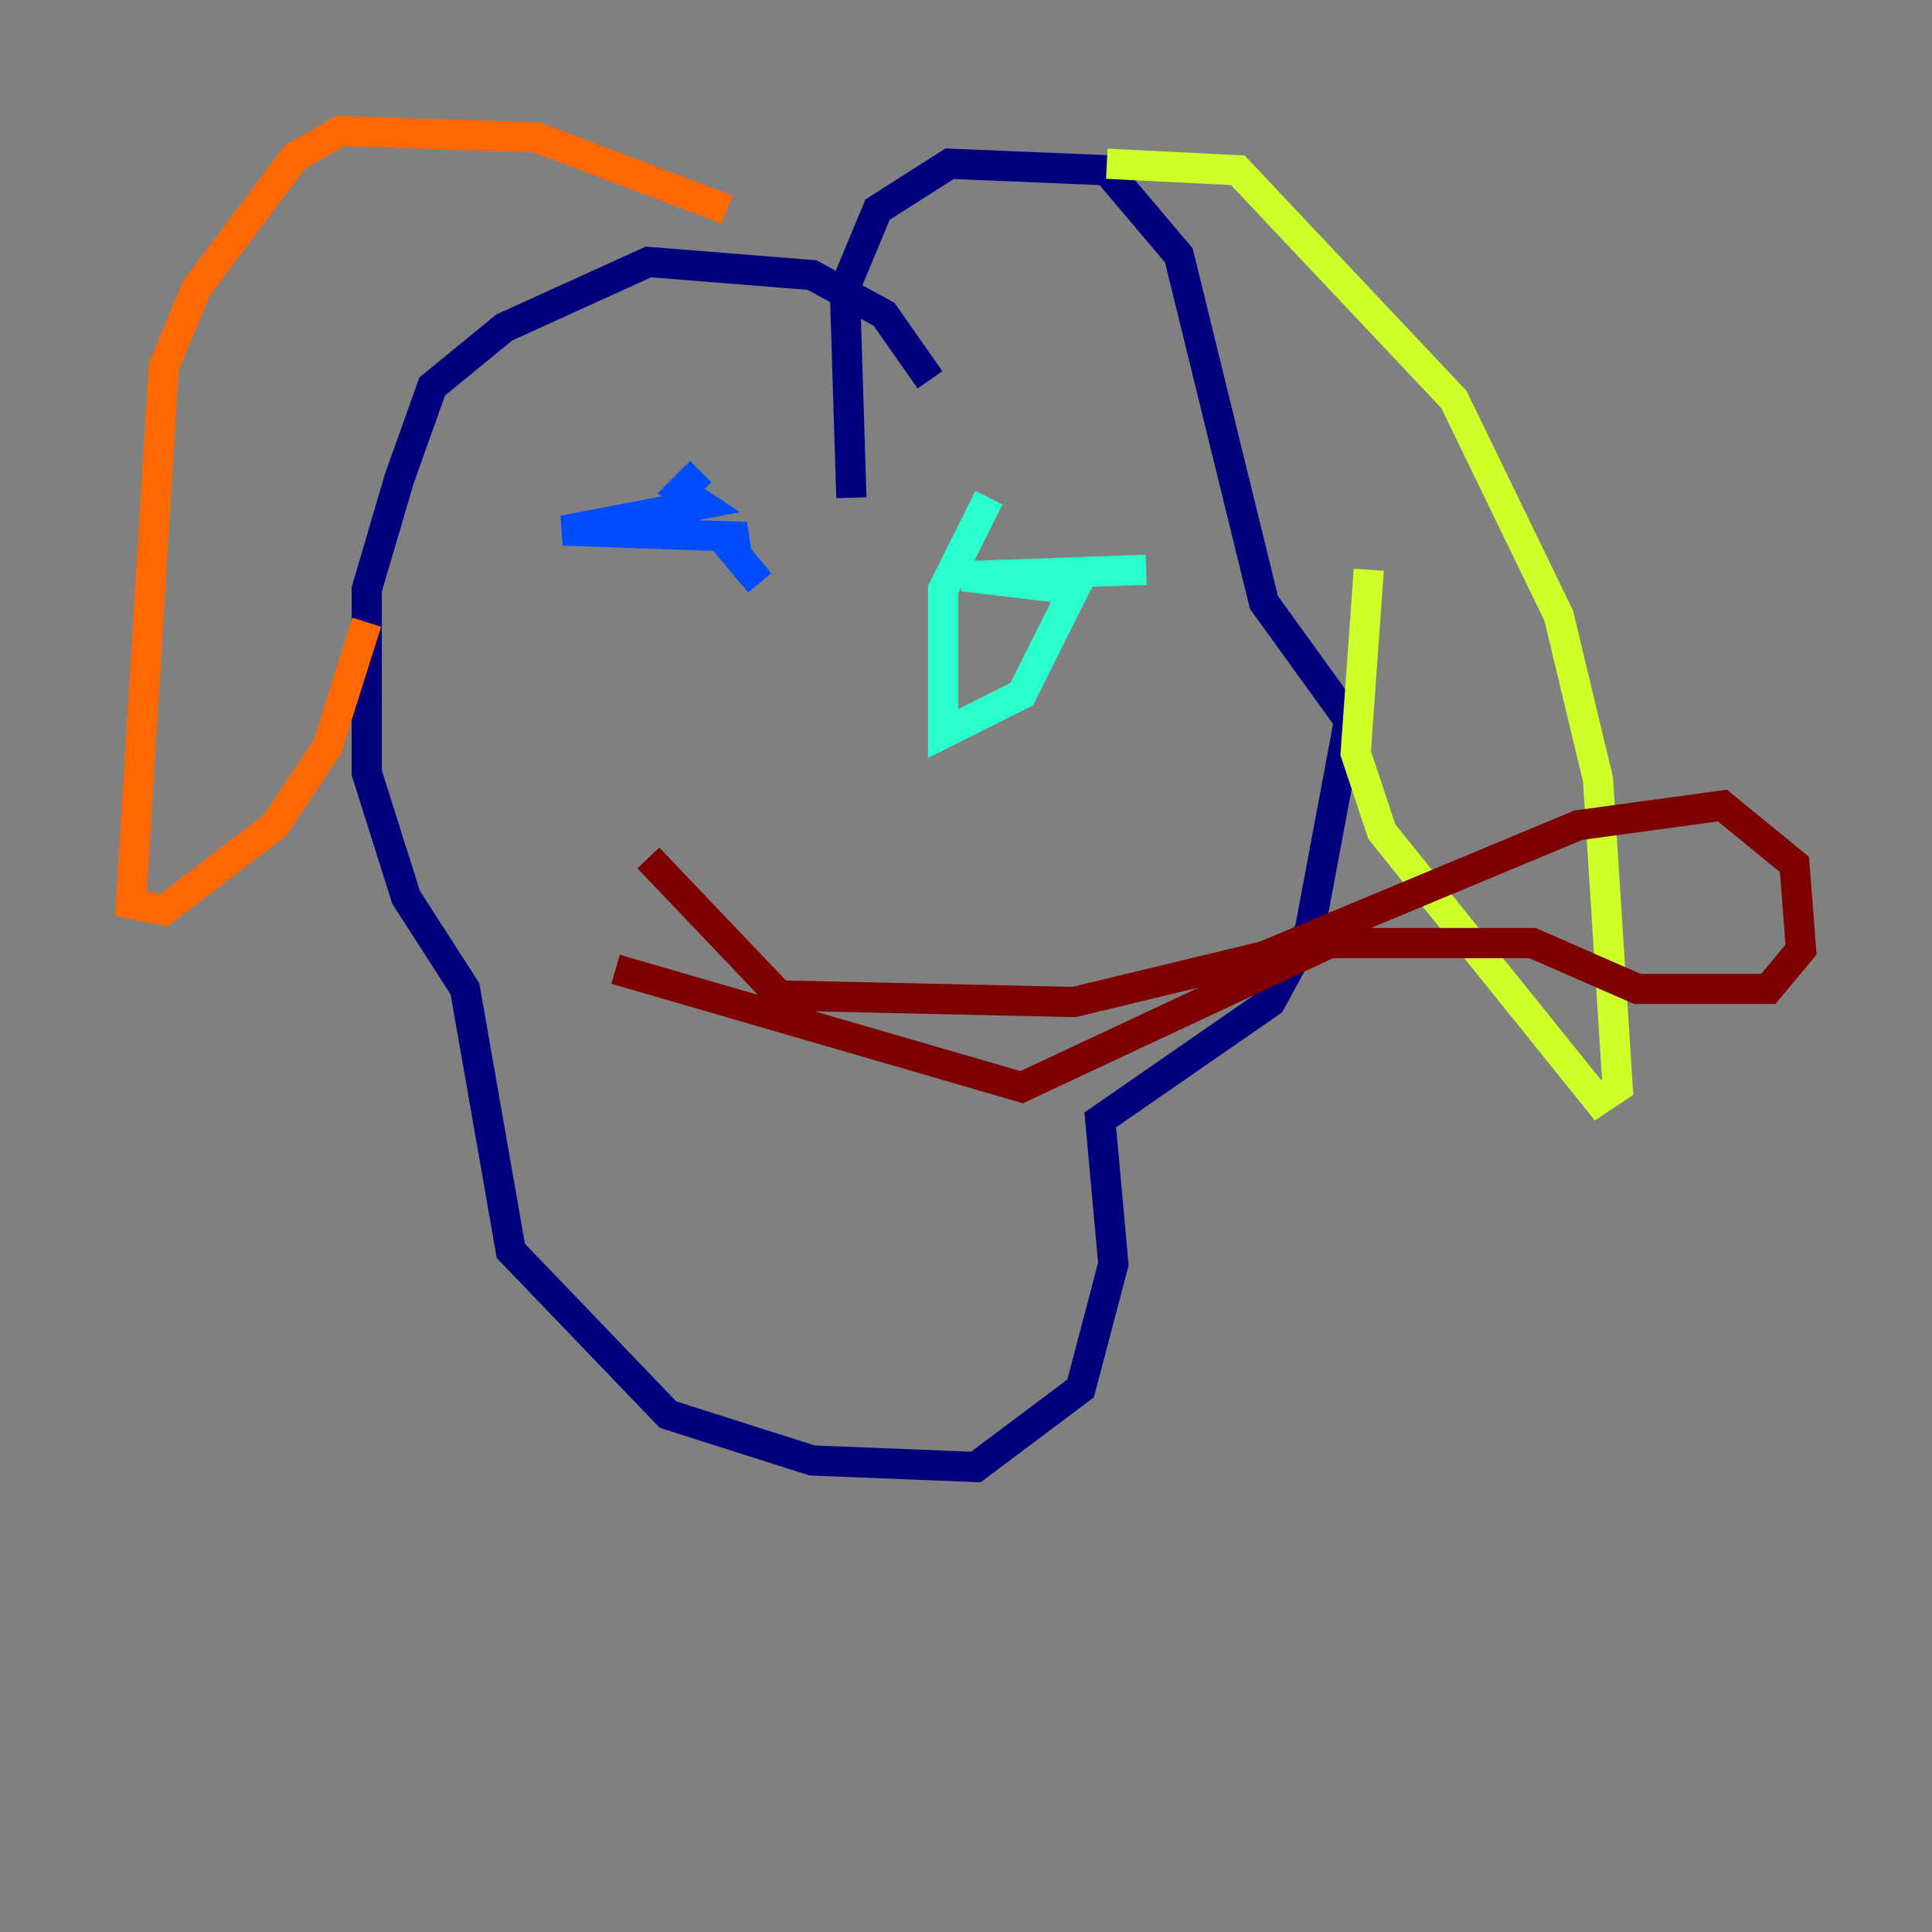 <?xml version="1.0" encoding="utf-8" ?>
<svg baseProfile="tiny" height="128" version="1.2" viewBox="0,0,128,128" width="128" xmlns="http://www.w3.org/2000/svg" xmlns:ev="http://www.w3.org/2001/xml-events" xmlns:xlink="http://www.w3.org/1999/xlink"><rect x="0" y="0" width="128" height="128" fill="#808080" stroke="none"/><defs /><polyline fill="none" points="61.614,25.166 58.576,20.827 53.803,18.224 42.956,17.356 33.41,21.695 28.637,25.6 26.468,31.675 24.298,39.051 24.298,51.2 26.902,59.444 30.807,65.519 33.844,82.875 44.258,93.722 53.803,96.759 64.651,97.193 71.593,91.986 73.763,83.742 72.895,74.197 84.176,66.386 86.78,61.614 89.383,47.729 83.742,39.919 78.102,16.922 73.329,11.281 62.915,10.848 58.142,13.885 55.973,19.091 56.407,32.976" stroke="#00007f" stroke-width="2" /><polyline fill="none" points="46.427,31.241 45.125,32.542 46.427,33.41 37.315,35.146 49.464,35.58 48.163,36.014 50.332,38.617" stroke="#004cff" stroke-width="2" /><polyline fill="none" points="65.519,32.976 62.481,39.051 62.481,48.597 67.688,45.993 71.159,39.051 63.783,38.183 75.932,37.749" stroke="#29ffcd" stroke-width="2" /><polyline fill="none" points="73.329,10.848 82.007,11.281 96.325,26.468 103.268,40.786 105.871,51.634 107.173,72.027 105.871,72.895 91.552,55.105 89.817,49.898 90.685,37.749" stroke="#cdff29" stroke-width="2" /><polyline fill="none" points="48.163,13.885 35.58,9.112 22.563,8.678 19.525,10.414 13.017,19.091 10.848,24.298 8.678,59.878 10.848,60.312 18.224,54.671 21.695,49.464 24.298,41.22" stroke="#ff6700" stroke-width="2" /><polyline fill="none" points="42.956,56.841 51.634,65.953 71.159,66.386 83.742,63.349 104.57,54.671 114.115,53.37 118.888,57.275 119.322,62.915 117.153,65.519 108.475,65.519 101.532,62.481 88.081,62.481 67.688,72.027 40.786,64.217" stroke="#7f0000" stroke-width="2" /></svg>